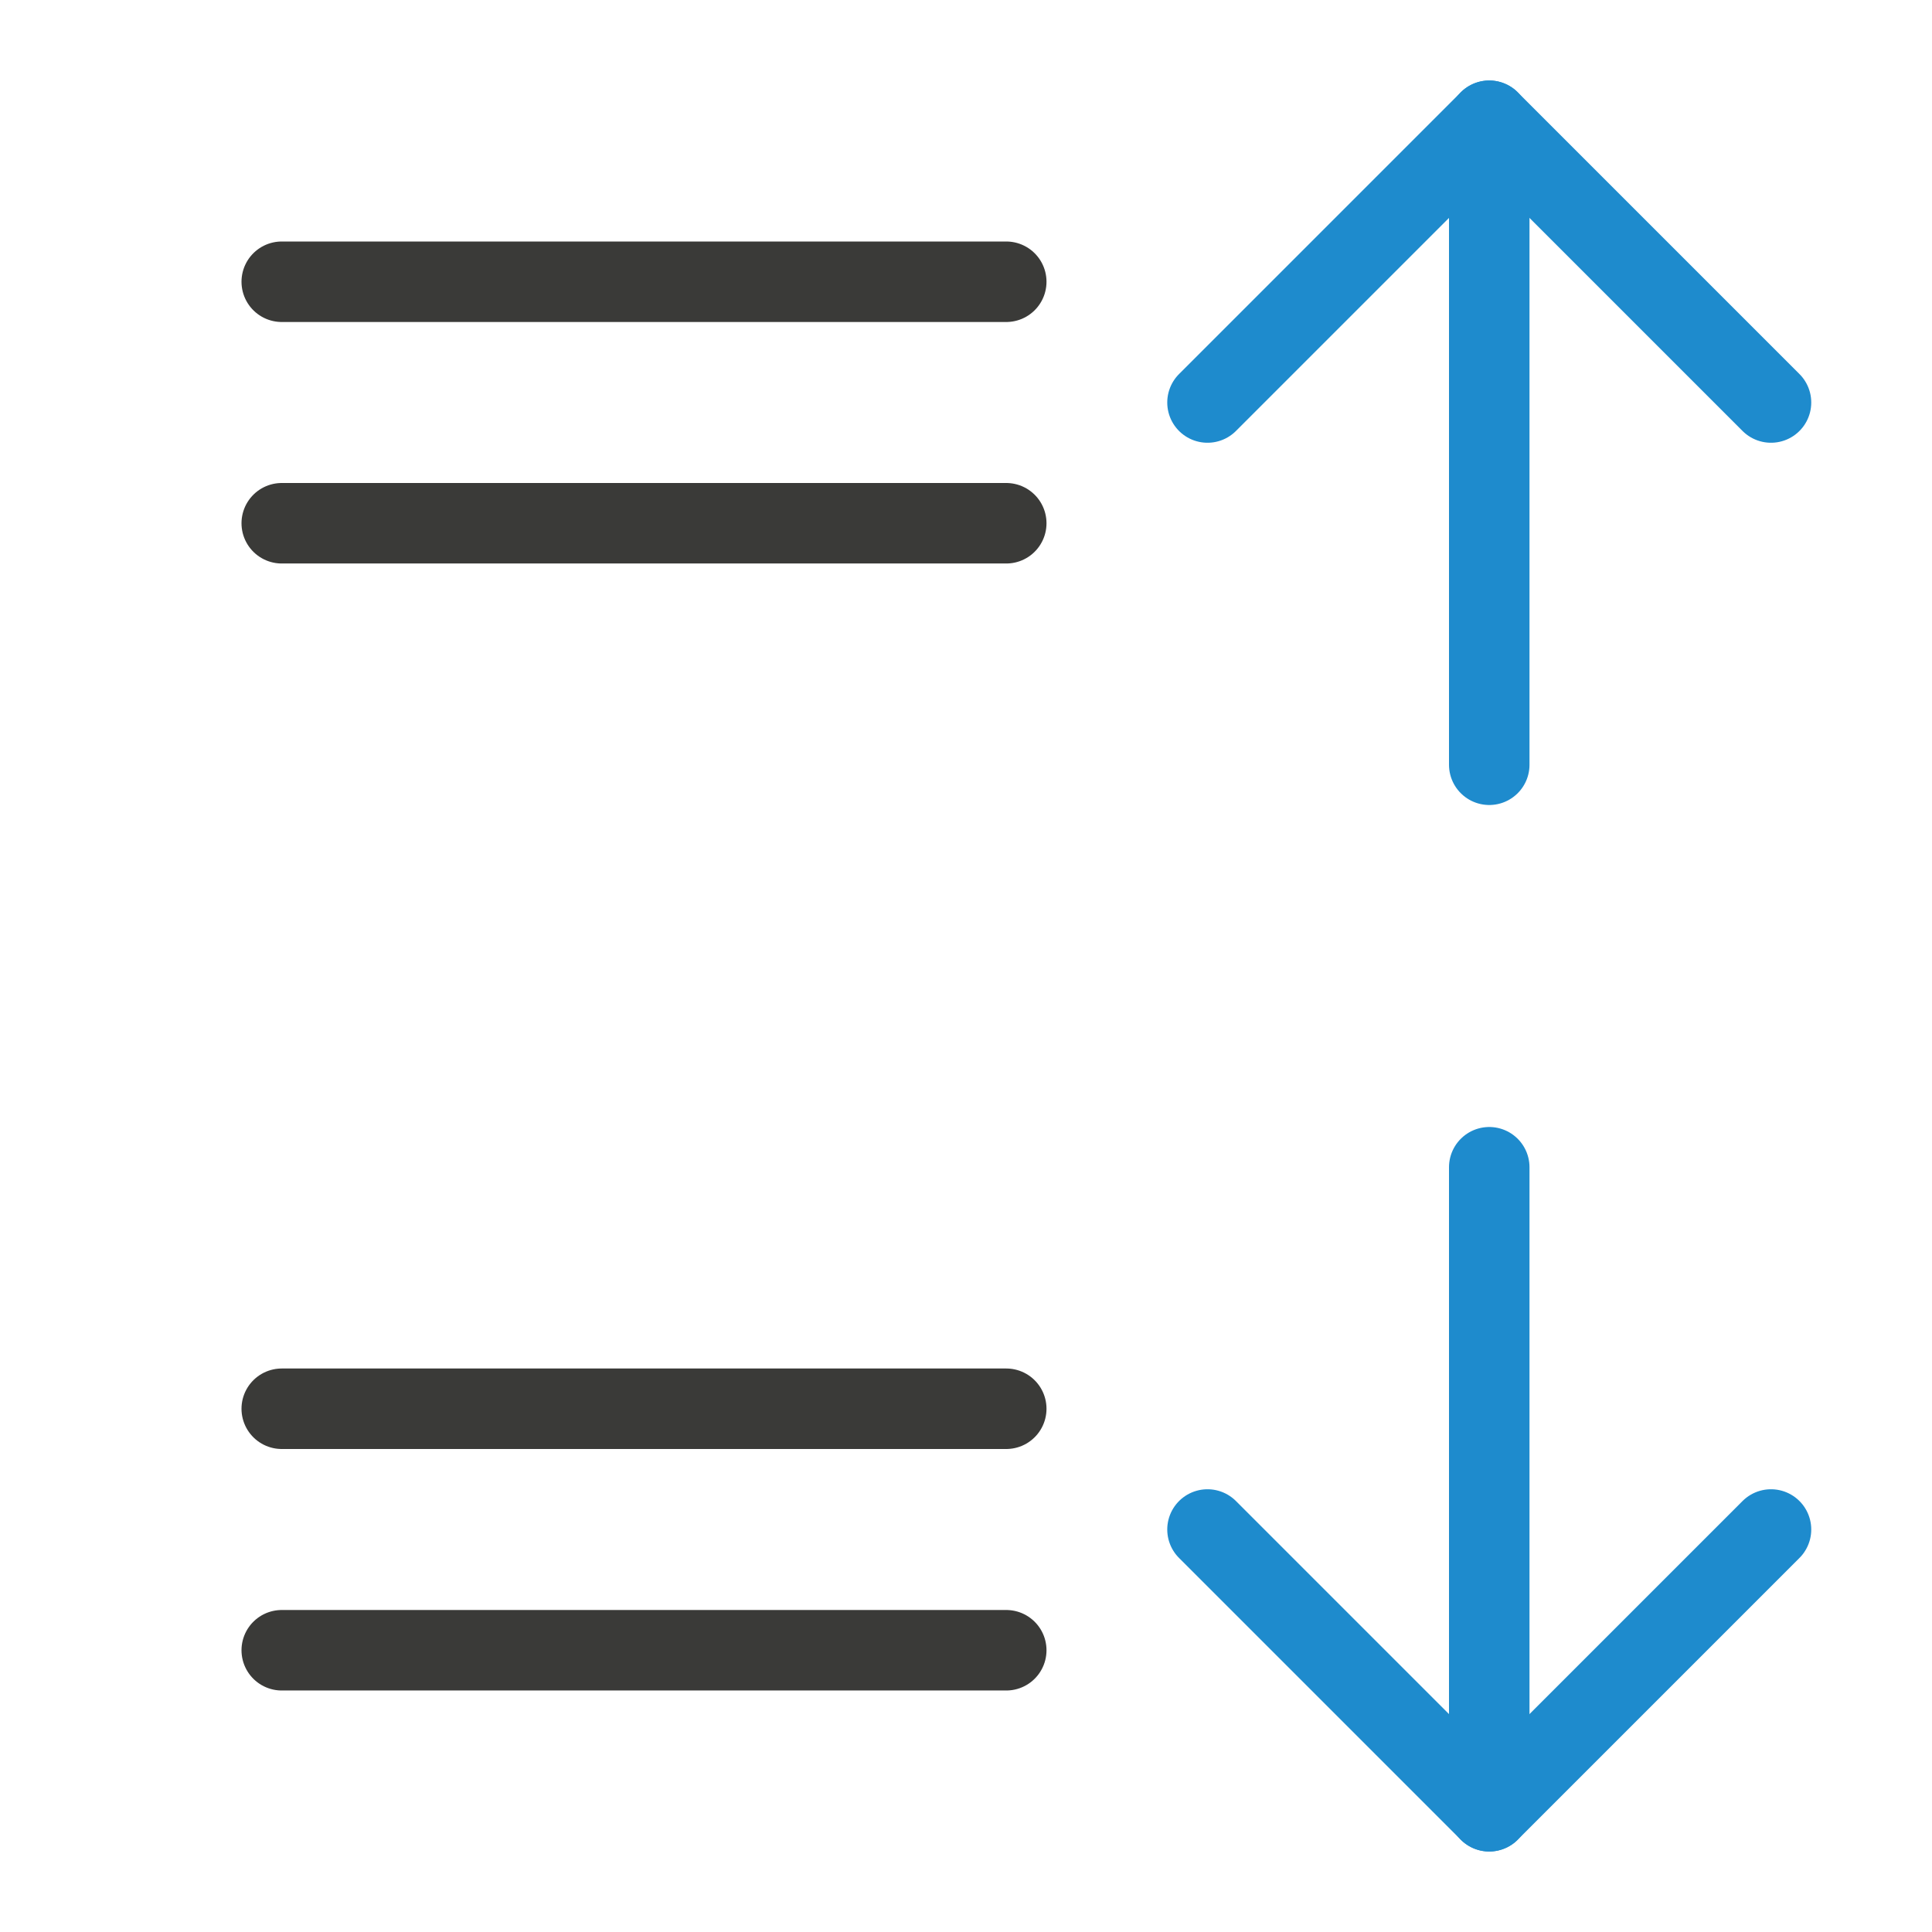 <?xml-stylesheet type="text/css" href="icons.css" ?>
<svg viewBox="0 0 24 24" xmlns="http://www.w3.org/2000/svg">
  <path
	 class="icn icn--line-color" 
     d="m 3.5,3.5 h 9 z M 3.5,6.5 h 9 z m 0,11 h 9 z m 0,3 h 9 z"
     stroke="#3a3a38" 
	 stroke-linecap="round" 
	 stroke-linejoin="round"
     />
  <path
	 class="icn icn--highlight-color-line"
     d="m 15,5 3.5,-3.5 3.5,3.5"
     fill="none"
     stroke="#1e8bcd" 
	 stroke-linecap="round" 
	 stroke-linejoin="round"
     />
  <path
	 class="icn icn--highlight-color-line"
     d="m 18.5,1.5 v 8"
     fill="none"
     stroke="#1e8bcd" 
	 stroke-linecap="round" 
	 stroke-linejoin="round"
     />
  <path
	 class="icn icn--highlight-color-line"
     d="m 18.5,14.5 v 8"
     fill="none"
     stroke="#1e8bcd" 
	 stroke-linecap="round" 
	 stroke-linejoin="round"
     />
  <path
	 class="icn icn--highlight-color-line"
     d="m 15,19 3.5,3.5 3.5,-3.5"
     fill="none"
     stroke="#1e8bcd" 
	 stroke-linecap="round" 
	 stroke-linejoin="round"
     />
</svg>
